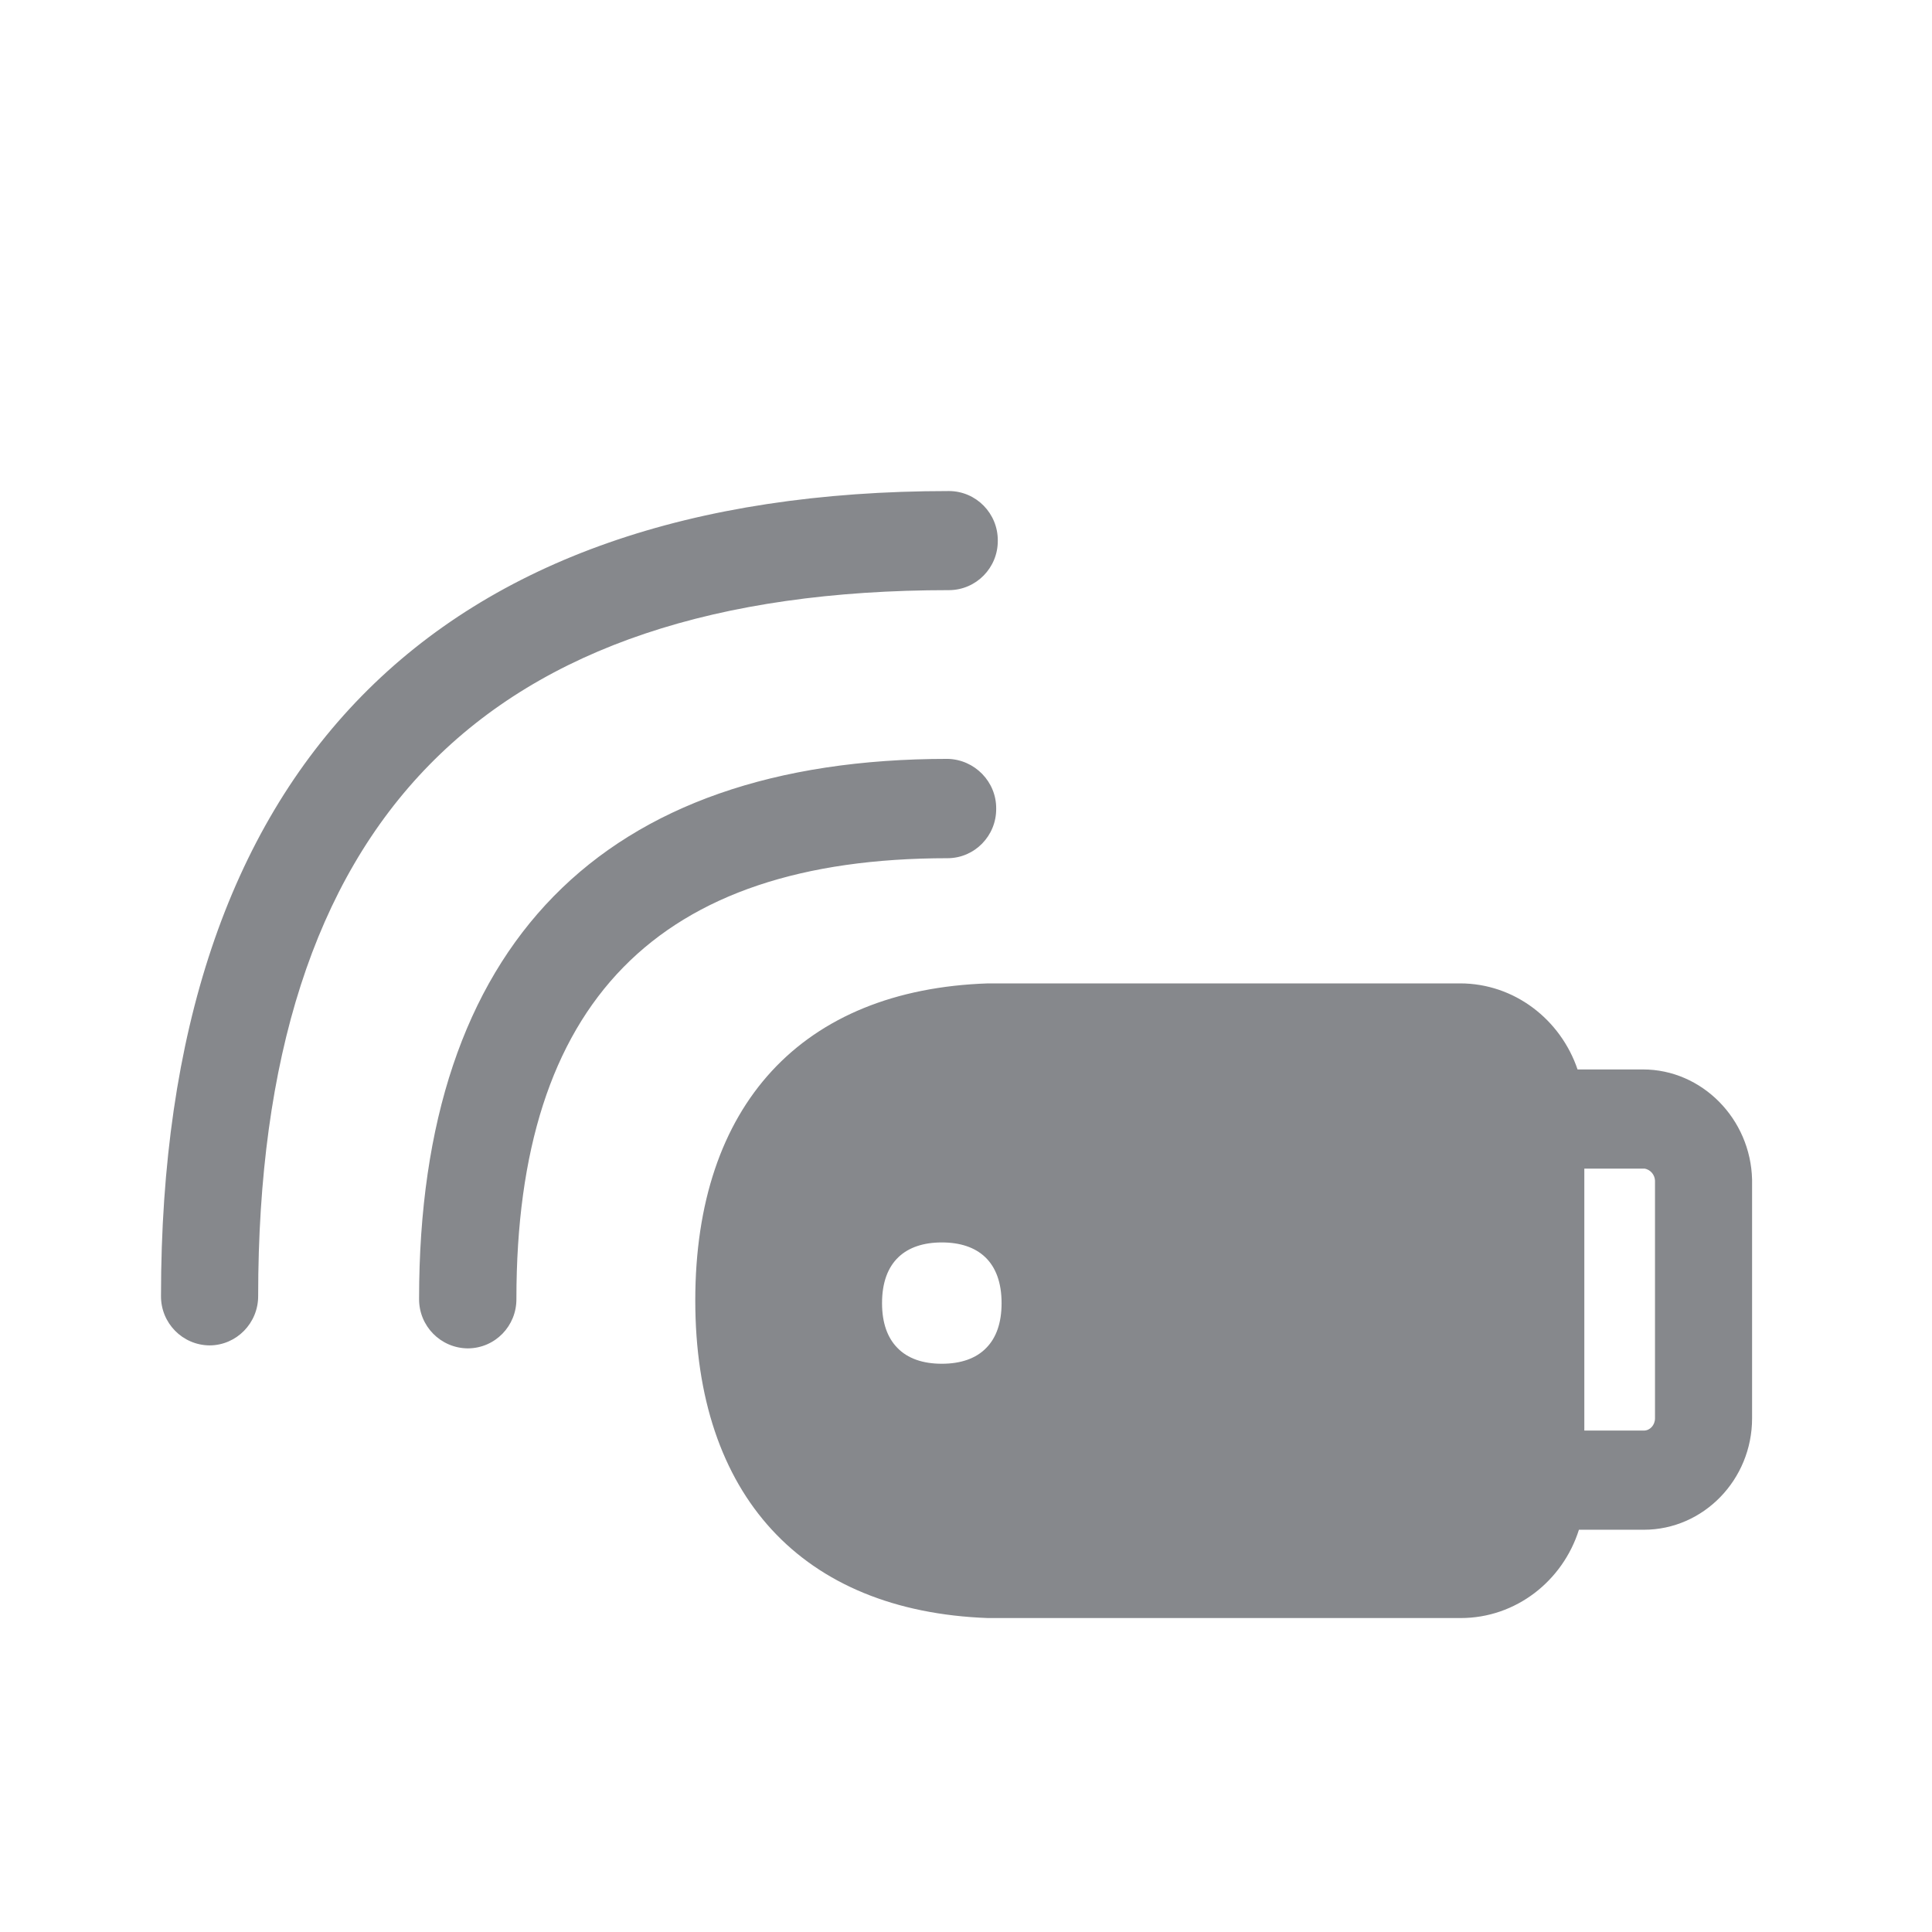 <svg width="24" height="24" viewBox="0 0 24 24" fill="none" xmlns="http://www.w3.org/2000/svg">
<path fill-rule="evenodd" clip-rule="evenodd" d="M11.79 7.331C6.016 7.331 3.207 10.197 3.207 16.098C3.209 16.435 2.939 16.711 2.605 16.713C2.267 16.711 1.997 16.435 2 16.098C2 9.556 5.386 6.1 11.79 6.1C12.127 6.102 12.397 6.378 12.395 6.716C12.397 7.053 12.127 7.329 11.79 7.331ZM12.375 10.045C12.378 10.383 12.108 10.659 11.773 10.661C8.168 10.661 6.415 12.453 6.415 16.134C6.418 16.472 6.151 16.747 5.814 16.75H5.811C5.473 16.747 5.203 16.472 5.206 16.134V16.131C5.206 11.744 7.476 9.427 11.773 9.427C12.108 9.435 12.378 9.711 12.375 10.045ZM20.559 17.619V14.666C20.556 14.593 20.503 14.531 20.432 14.517H19.681V17.771H20.421C20.497 17.771 20.559 17.703 20.559 17.619ZM20.41 13.285C21.141 13.285 21.748 13.898 21.765 14.655V17.619C21.765 18.381 21.161 19.003 20.421 19.003H19.614C19.414 19.638 18.832 20.1 18.146 20.1H12.271C9.962 20.015 8.637 18.575 8.637 16.154C8.637 13.727 9.962 12.293 12.274 12.216H18.137C18.812 12.216 19.386 12.664 19.597 13.285H20.41ZM11.7 15.434C11.25 15.434 10.957 15.673 10.957 16.188C10.957 16.435 11.025 16.618 11.146 16.742C11.275 16.877 11.466 16.941 11.7 16.941C11.933 16.941 12.125 16.877 12.254 16.742C12.375 16.618 12.442 16.435 12.442 16.188C12.442 15.673 12.15 15.434 11.7 15.434Z" fill="#86888C"/>
</svg>

